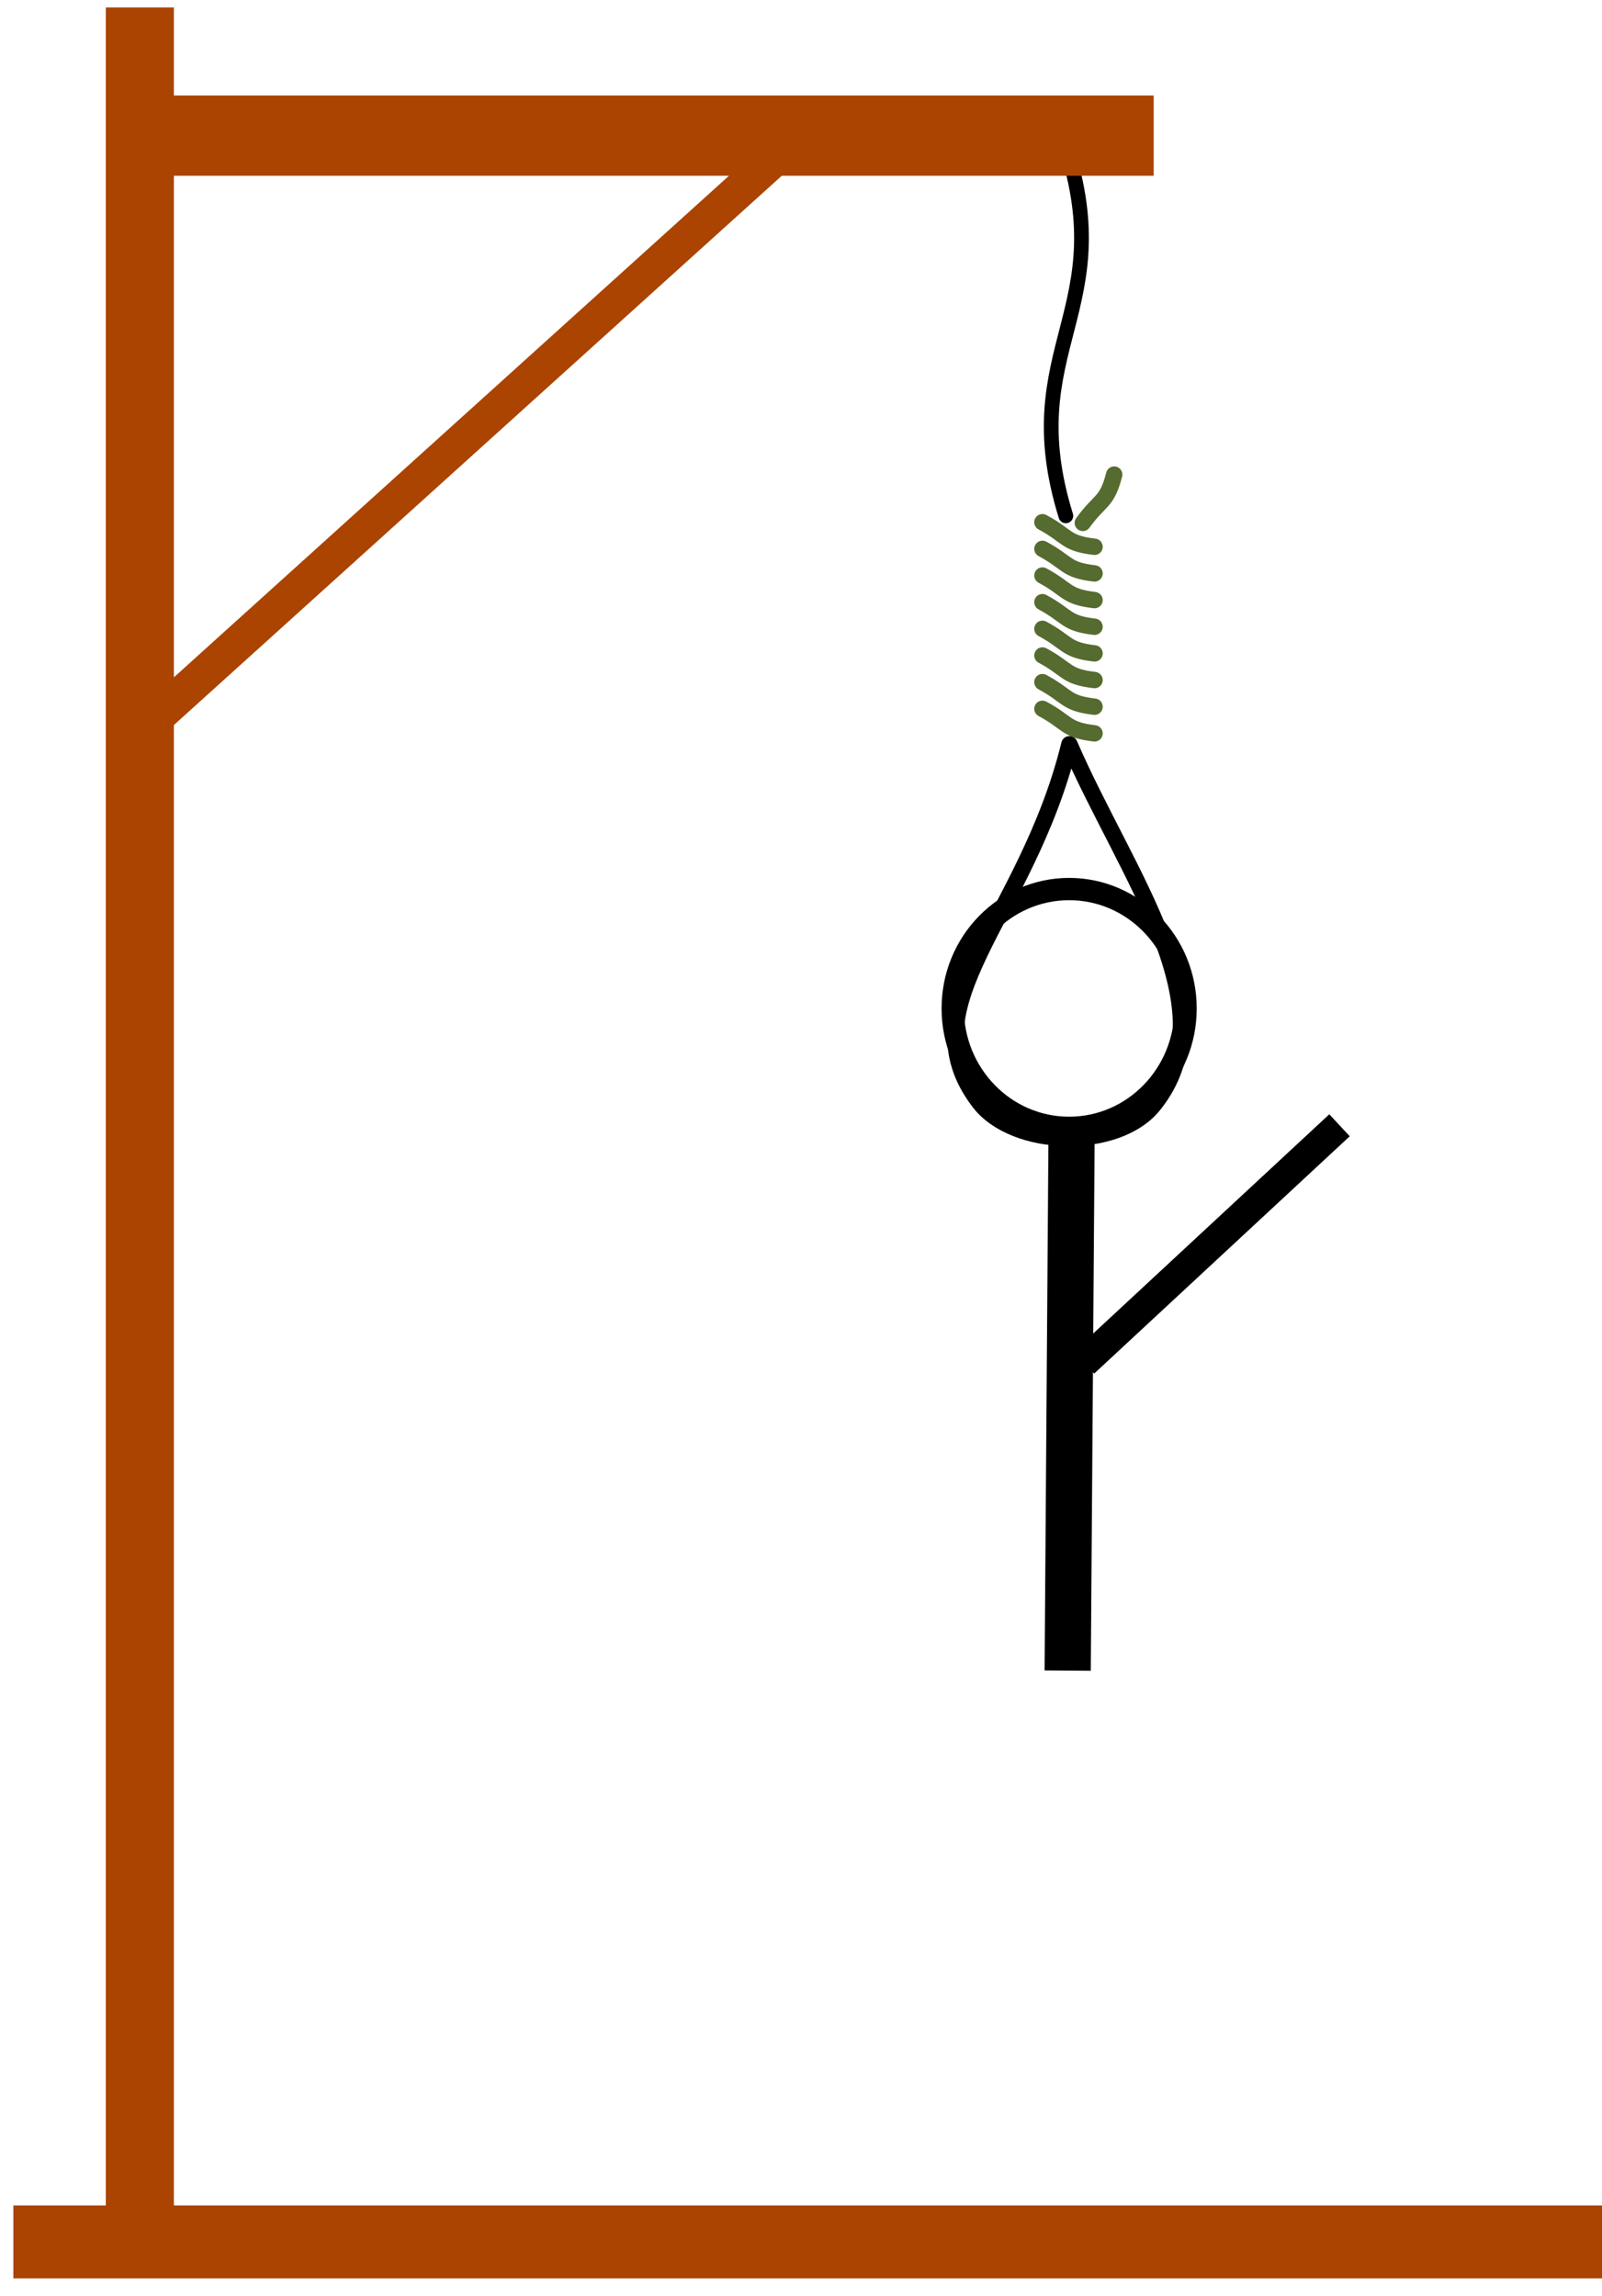 <?xml version="1.0" encoding="UTF-8" standalone="no"?>
<!-- Created with Inkscape (http://www.inkscape.org/) -->

<svg
   width="127mm"
   height="182mm"
   viewBox="0 0 127 182"
   version="1.1"
   id="svg5"
   sodipodi:docname="hangman7.svg"
   inkscape:version="1.1.2 (0a00cf5339, 2022-02-04)"
   xmlns:inkscape="http://www.inkscape.org/namespaces/inkscape"
   xmlns:sodipodi="http://sodipodi.sourceforge.net/DTD/sodipodi-0.dtd"
   xmlns:xlink="http://www.w3.org/1999/xlink"
   xmlns="http://www.w3.org/2000/svg"
   xmlns:svg="http://www.w3.org/2000/svg">
  <sodipodi:namedview
     id="namedview7"
     pagecolor="#ffffff"
     bordercolor="#666666"
     borderopacity="1.0"
     inkscape:pageshadow="2"
     inkscape:pageopacity="0.0"
     inkscape:pagecheckerboard="0"
     inkscape:document-units="mm"
     showgrid="false"
     inkscape:zoom="0.45255331"
     inkscape:cx="991.04346"
     inkscape:cy="308.25098"
     inkscape:window-width="1366"
     inkscape:window-height="694"
     inkscape:window-x="0"
     inkscape:window-y="27"
     inkscape:window-maximized="1"
     inkscape:current-layer="layer1"
     units="mm" />
  <defs
     id="defs2" />
  <g
     inkscape:label="Réteg 1"
     inkscape:groupmode="layer"
     id="layer1">
    <path
       id="path2987"
       sodipodi:nodetypes="cc"
       style="fill:none;stroke:#000000;stroke-width:1.169;stroke-linecap:round;stroke-linejoin:round"
       inkscape:connector-curvature="0"
       d="m 84.248,10.863 c 4.798,13.745 -3.902,16.651 0.247,30.031" />
    <path
       id="path2989"
       sodipodi:nodetypes="caac"
       style="fill:none;stroke:#000000;stroke-width:1.298;stroke-linecap:round;stroke-linejoin:round"
       inkscape:connector-curvature="0"
       d="m 84.78,59.002 c 4.469,10.342 12.82,21.003 6.661,28.619 -2.896,3.582 -11.018,3.412 -13.816,-0.247 -5.926,-7.749 3.736,-14.463 7.154,-28.373 z" />
    <path
       id="path2991"
       sodipodi:nodetypes="cc"
       style="fill:none;stroke:#556b2f;stroke-width:1.298;stroke-linecap:round;stroke-linejoin:round"
       inkscape:connector-curvature="0"
       d="m 86.77,43.347 c -2.335,-0.277 -2.065,-0.841 -4.13,-1.948" />
    <use
       id="use3767"
       xlink:href="#path2991"
       transform="translate(-1.0902162e-6,2.113)"
       height="1052.362"
       width="744.094"
       y="0"
       x="0" />
    <use
       id="use3791"
       xlink:href="#path2991"
       transform="translate(-1.0902162e-6,4.226)"
       height="1052.362"
       width="744.094"
       y="0"
       x="0" />
    <use
       id="use3793"
       xlink:href="#path2991"
       transform="translate(-1.0902162e-6,6.339)"
       height="1052.362"
       width="744.094"
       y="0"
       x="0" />
    <use
       id="use3795"
       xlink:href="#path2991"
       transform="translate(-1.0902162e-6,8.452)"
       height="1052.362"
       width="744.094"
       y="0"
       x="0" />
    <use
       id="use3797"
       xlink:href="#path2991"
       transform="translate(-1.0902162e-6,10.565)"
       height="1052.362"
       width="744.094"
       y="0"
       x="0" />
    <use
       id="use3799"
       xlink:href="#path2991"
       transform="translate(-1.0902162e-6,12.678)"
       height="1052.362"
       width="744.094"
       y="0"
       x="0" />
    <use
       id="use3801"
       xlink:href="#path2991"
       transform="translate(-1.0902162e-6,14.792)"
       height="1052.362"
       width="744.094"
       y="0"
       x="0" />
    <use
       id="use3803"
       inkscape:transform-center-y="36.60742"
       xlink:href="#path2991"
       transform="rotate(-82.256,84.272,39.593)"
       height="1052.362"
       width="744.094"
       y="0"
       x="0"
       inkscape:transform-center-x="5.5680197" />
    <path
       style="fill:none;stroke:#aa4400;stroke-width:2.807px;stroke-linecap:butt;stroke-linejoin:miter;stroke-opacity:1"
       d="M 62.106,11.925 12.286,56.941 Z"
       id="path1377" />
    <path
       style="fill:none;fill-opacity:1;stroke:#000000;stroke-width:3.662px;stroke-linecap:butt;stroke-linejoin:miter;stroke-opacity:1"
       d="m 84.95,89.891 -0.308,42.545 z"
       id="path1377-6" />
    <path
       style="fill:none;fill-opacity:1;stroke:#000000;stroke-width:2.38px;stroke-linecap:butt;stroke-linejoin:miter;stroke-opacity:1"
       d="M 106.192,89.207 85.933,108.018 Z"
       id="path1377-6-7" />
    <rect
       style="fill:#aa4400;stroke:none;stroke-width:3.469;stroke-linecap:round;stroke-miterlimit:5;paint-order:markers fill stroke"
       id="rect864"
       width="125.965"
       height="5.782"
       x="-127.023"
       y="174.84"
       transform="scale(-1,1)" />
    <rect
       style="fill:#aa4400;stroke:none;stroke-width:1.164;stroke-linecap:round;stroke-miterlimit:5;paint-order:markers fill stroke"
       id="rect1188"
       width="5.396"
       height="177.332"
       x="-13.785"
       y="0.589"
       transform="scale(-1,1)" />
    <rect
       style="fill:#aa4400;fill-rule:evenodd;stroke:none;stroke-width:1.056;stroke-linecap:round;stroke-miterlimit:5;stroke-opacity:1;paint-order:markers fill stroke"
       id="rect1079"
       width="78.204"
       height="6.363"
       x="-91.46"
       y="7.572"
       transform="scale(-1,1)" />
    <ellipse
       style="fill:none;fill-rule:evenodd;stroke:#000000;stroke-width:1.767;stroke-linecap:round;stroke-miterlimit:5;stroke-opacity:1;paint-order:markers fill stroke"
       id="path2241"
       cx="-84.757"
       cy="79.945"
       rx="9.23"
       ry="9.465"
       transform="scale(-1,1)" />
  </g>
</svg>
